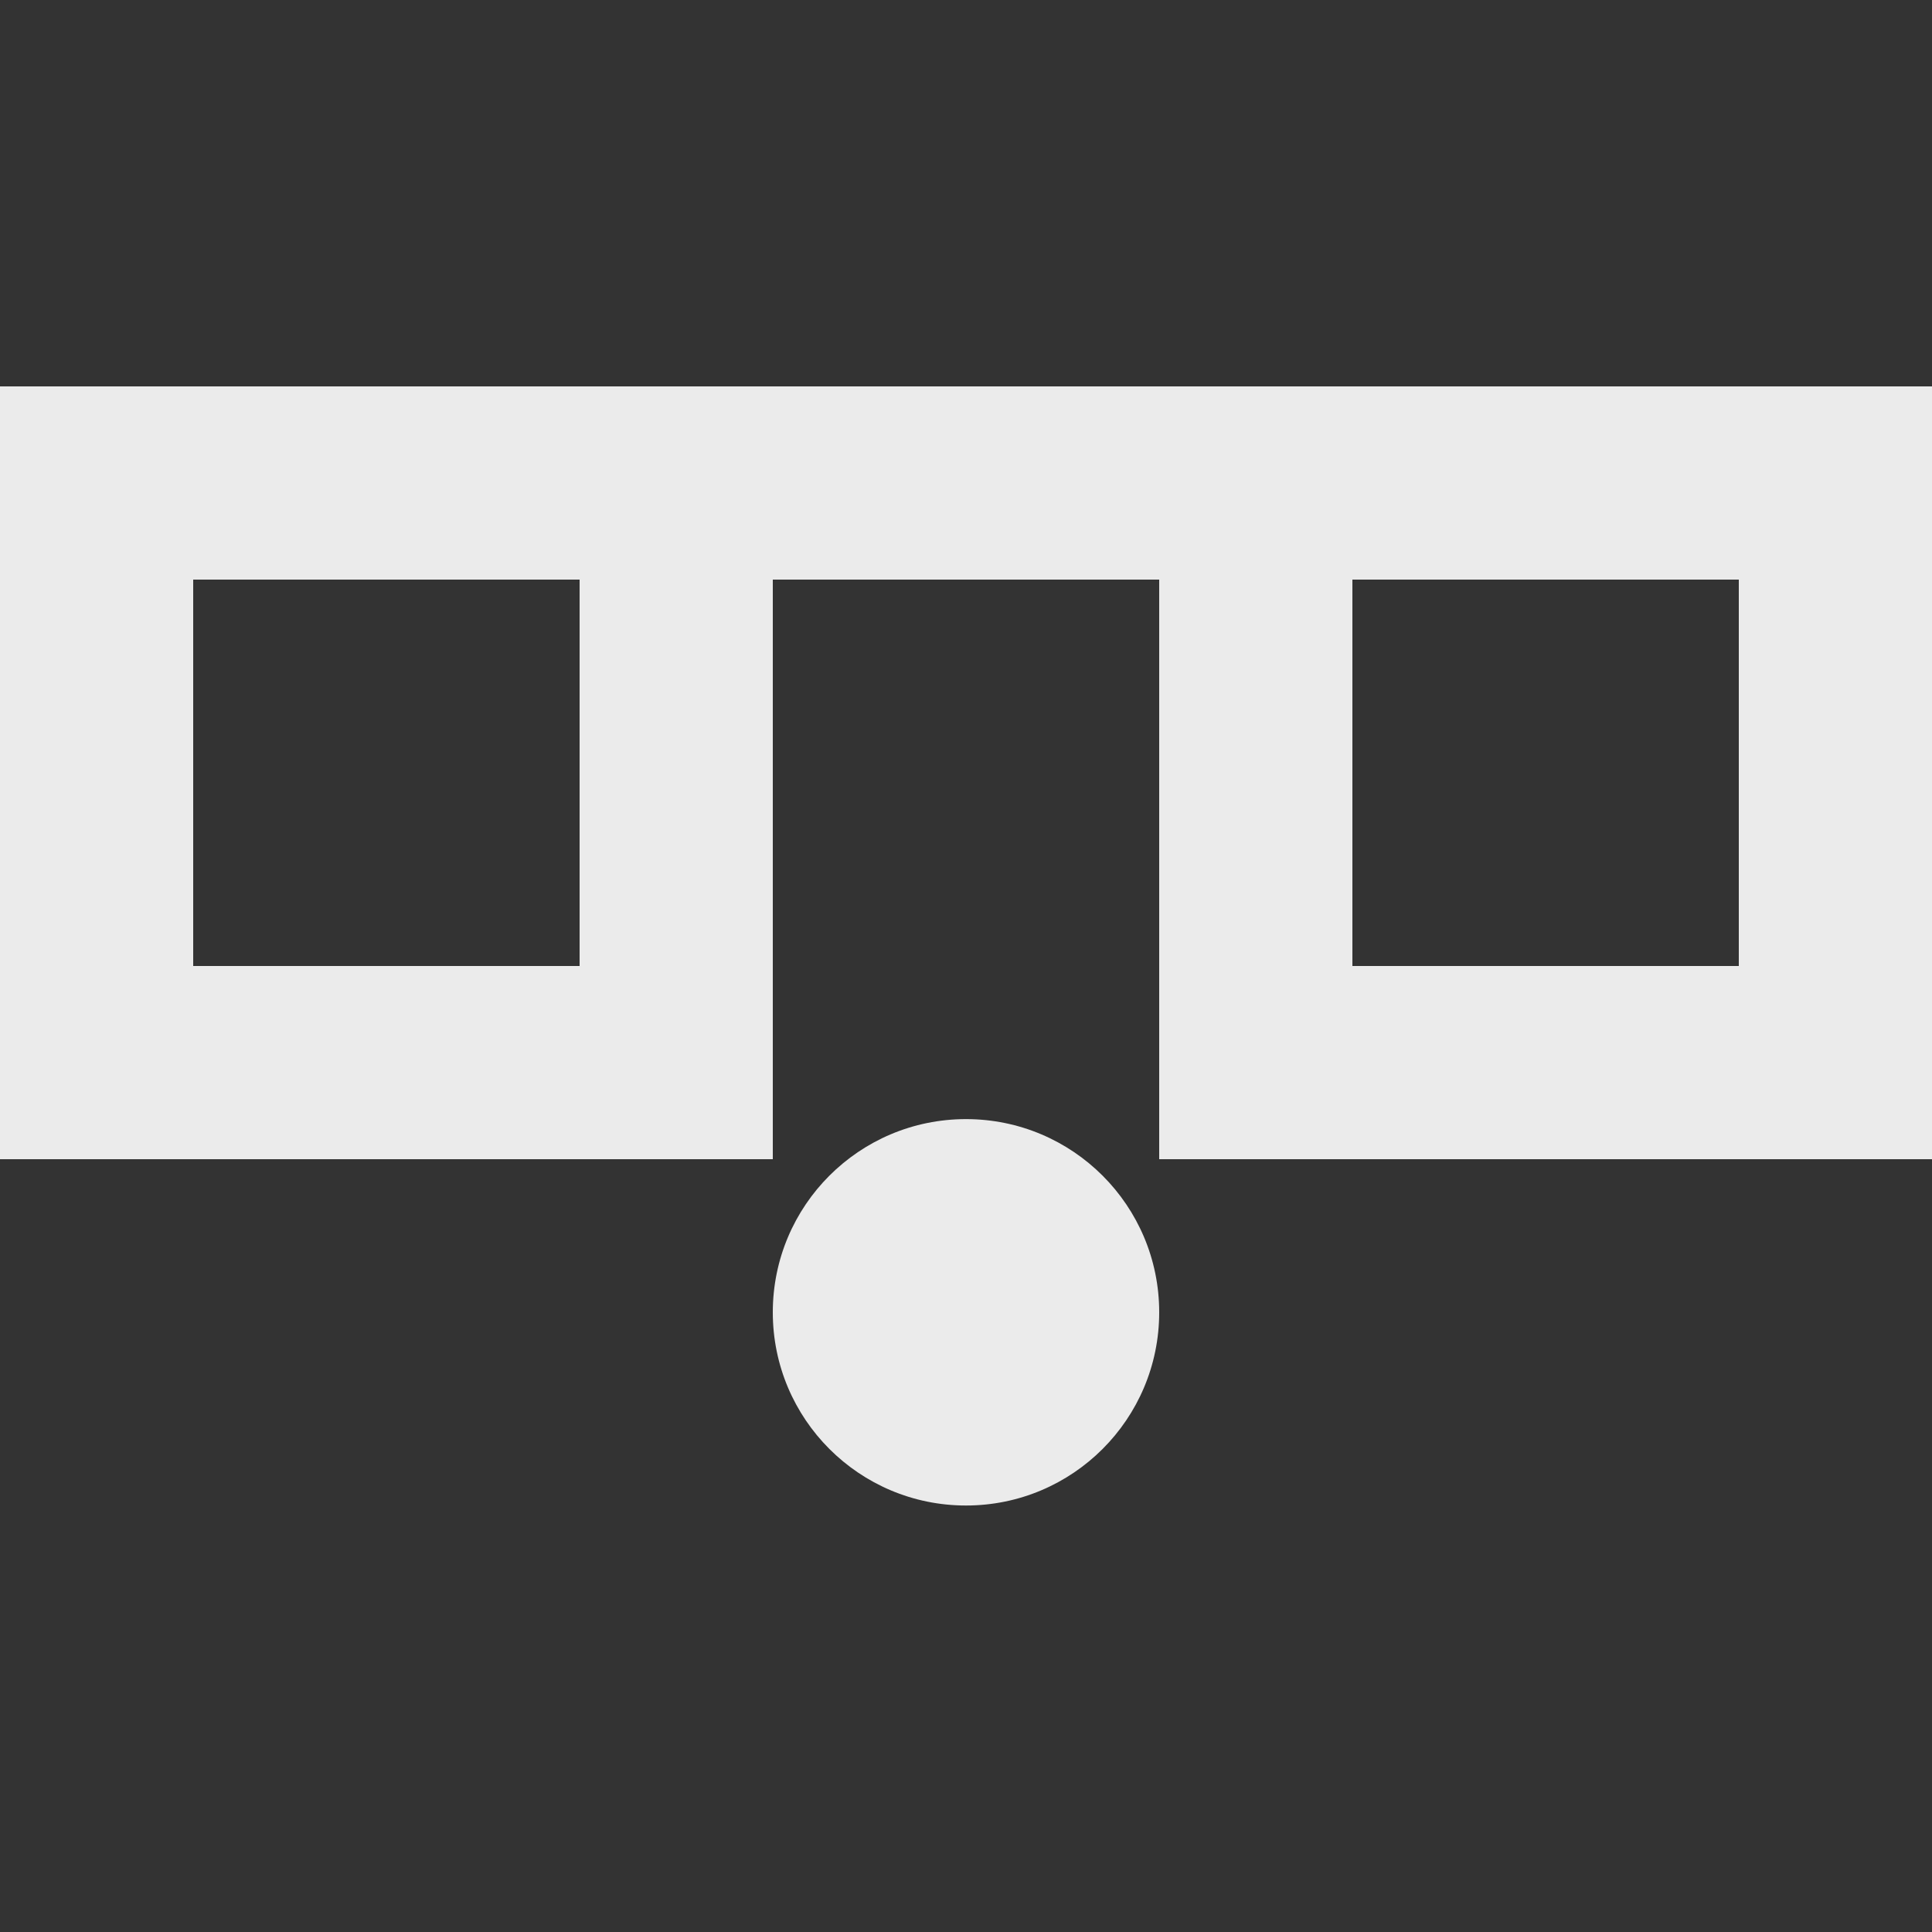 <!-- Generated by IcoMoon.io -->
<svg version="1.1" xmlns="http://www.w3.org/2000/svg" width="32" height="32" viewBox="0 0 32 32">
<rect x="0" y="0" width="32" height="32" fill="#333333" stroke="none"/>
<title>as-emoji_surprised_simple_glasses-</title>
<path fill="#ebebeb" d="M22.4 16h6.4v-6.4h-6.4v6.4zM3.2 16h6.4v-6.4h-6.4v6.4zM32 6.4v12.8h-12.8v-9.6h-6.4v9.6h-12.8v-12.8h32zM19.2 21.736c0 1.768-1.432 3.2-3.2 3.2s-3.2-1.432-3.2-3.2c0-1.768 1.432-3.2 3.2-3.2s3.2 1.432 3.2 3.2z"></path>
</svg>

